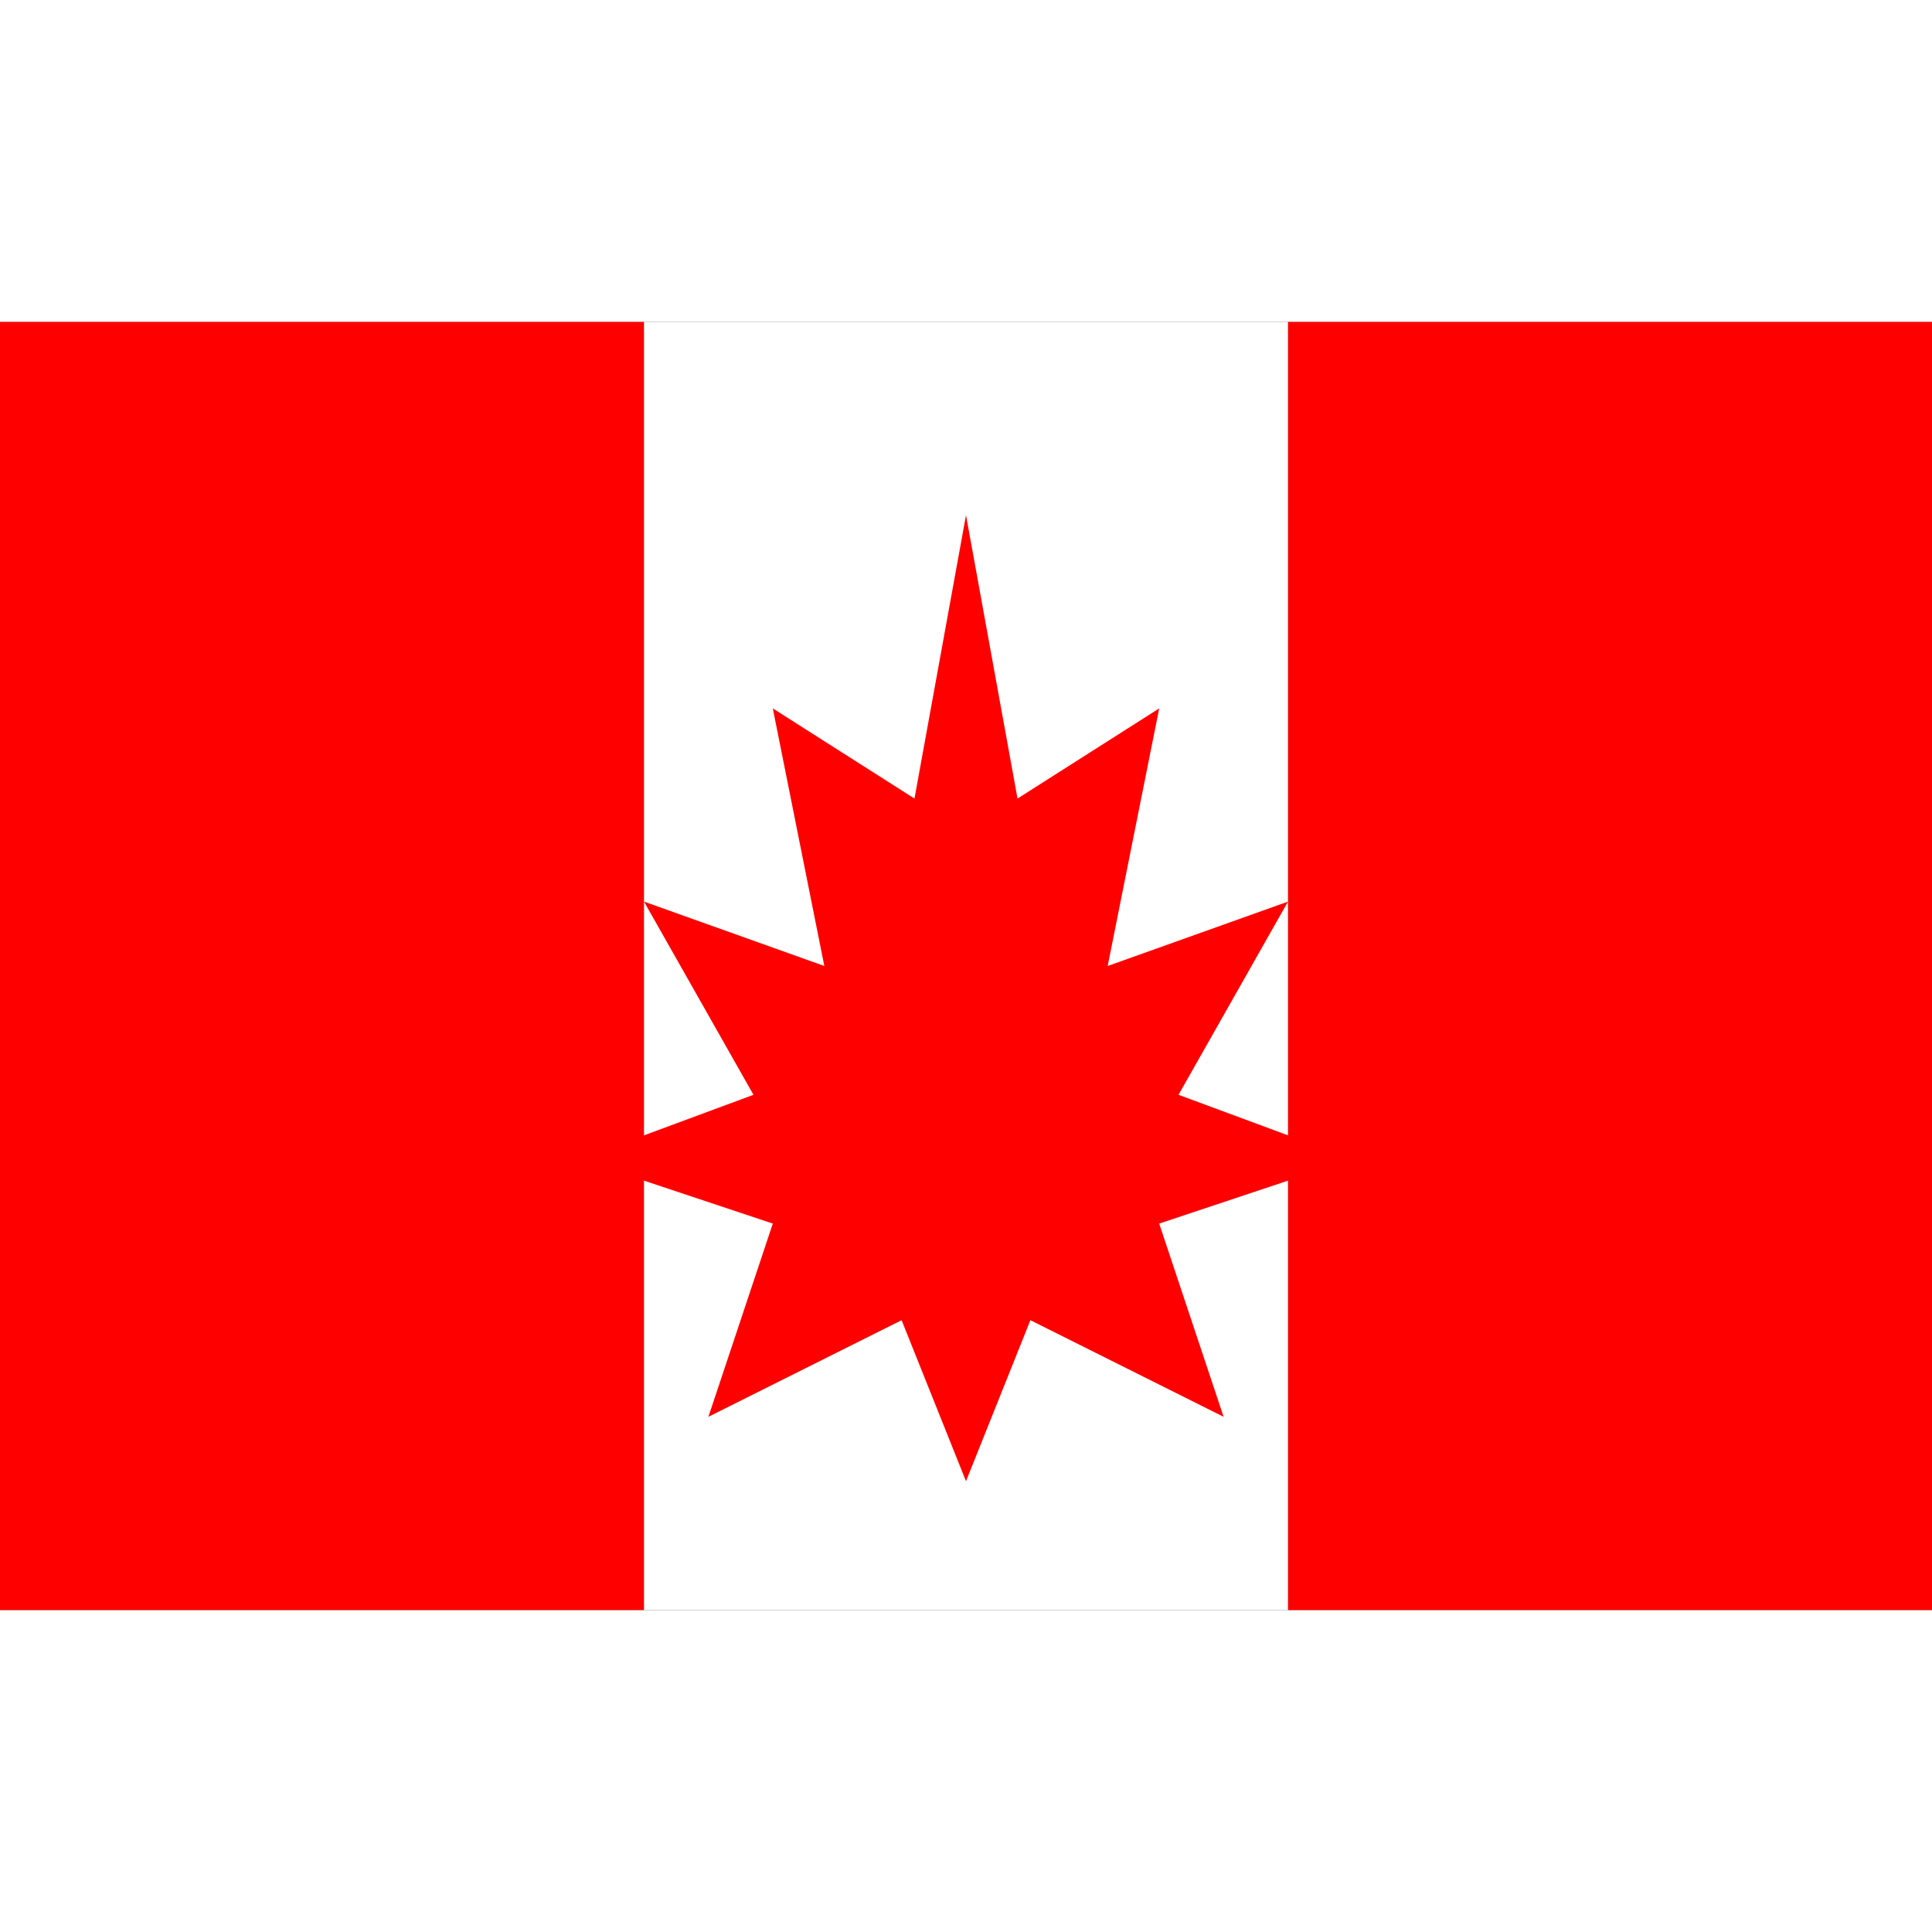 <svg width="16" height="16" viewBox="0 0 3 2" xmlns="http://www.w3.org/2000/svg">
  <rect x="0" y="0" width="3" height="2" fill="#333333" stroke="none"/>
  <rect width="1" height="2" fill="#FF0000"/>
  <rect x="2" width="1" height="2" fill="#FF0000"/>
  <rect x="1" width="1" height="2" fill="#FFFFFF"/>
  <polygon points="1.5,0.3 1.42,0.74 1.2,0.6 1.28,1 1,0.9 1.17,1.2 0.9,1.3 1.2,1.4 1.1,1.7 1.4,1.55 1.5,1.8 1.6,1.55 1.9,1.7 1.8,1.4 2.1,1.3 1.83,1.2 2,0.9 1.72,1 1.8,0.6 1.58,0.74" fill="#FF0000"/>
</svg>


